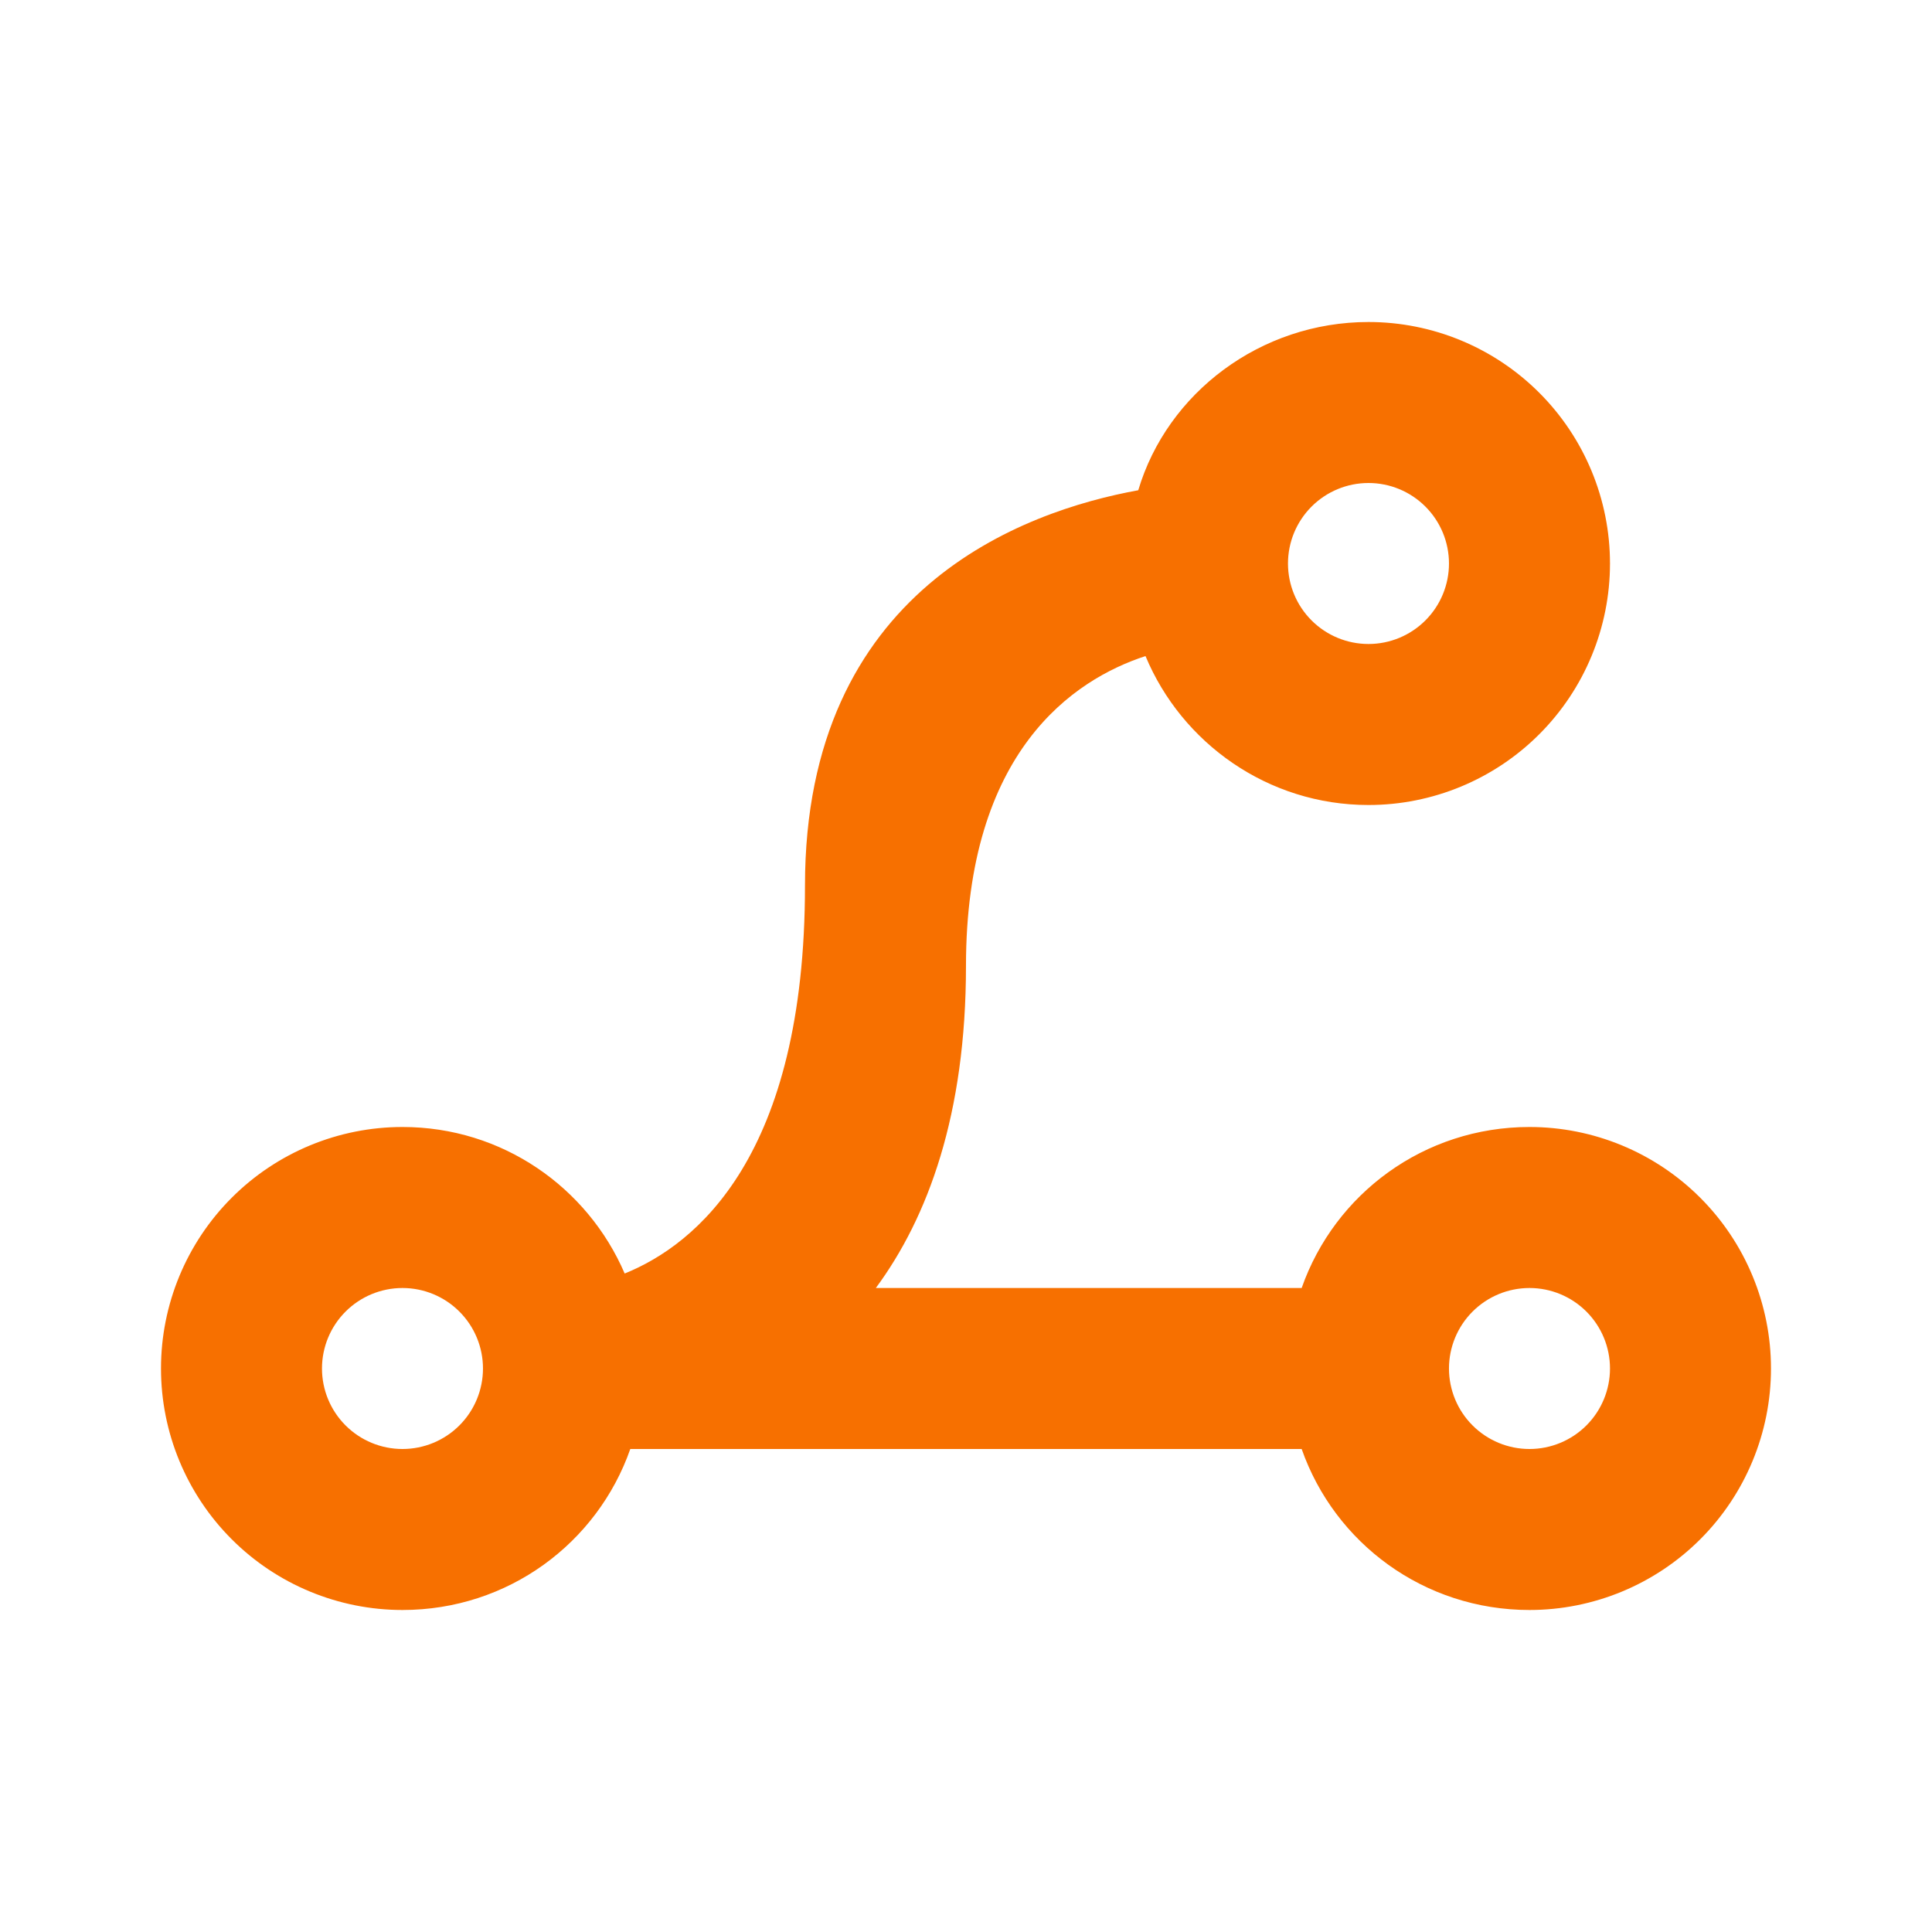 <svg width="88" height="88" viewBox="0 0 88 88" fill="none" xmlns="http://www.w3.org/2000/svg">
<path d="M36.666 40.333C36.666 52.653 31.716 56.687 28.453 58.007C26.766 54.083 22.879 51.333 18.333 51.333C15.415 51.333 12.617 52.492 10.555 54.555C8.492 56.618 7.333 59.416 7.333 62.333C7.333 65.251 8.492 68.049 10.555 70.112C12.617 72.174 15.415 73.333 18.333 73.333C23.136 73.333 27.206 70.29 28.709 66L59.289 66C60.793 70.29 64.863 73.333 69.666 73.333C72.583 73.333 75.381 72.174 77.444 70.112C79.507 68.049 80.666 65.251 80.666 62.333C80.666 59.416 79.507 56.618 77.444 54.555C75.381 52.492 72.583 51.333 69.666 51.333C64.863 51.333 60.793 54.377 59.289 58.667L39.893 58.667C42.276 55.44 43.999 50.747 43.999 44C43.999 34.21 48.913 30.947 52.176 29.883C53.826 33.843 57.749 36.667 62.333 36.667C65.25 36.667 68.048 35.508 70.111 33.445C72.174 31.382 73.333 28.584 73.333 25.667C73.333 22.749 72.174 19.951 70.111 17.889C68.048 15.826 65.25 14.667 62.333 14.667C57.419 14.667 53.166 17.893 51.846 22.33C46.603 23.283 36.666 26.84 36.666 40.333ZM21.999 62.333C21.999 63.306 21.613 64.239 20.925 64.926C20.238 65.614 19.305 66 18.333 66C17.36 66 16.428 65.614 15.74 64.926C15.052 64.239 14.666 63.306 14.666 62.333C14.666 61.361 15.052 60.428 15.74 59.741C16.428 59.053 17.36 58.667 18.333 58.667C19.305 58.667 20.238 59.053 20.925 59.741C21.613 60.428 21.999 61.361 21.999 62.333ZM73.333 62.333C73.333 63.306 72.946 64.239 72.259 64.926C71.571 65.614 70.638 66 69.666 66C68.694 66 67.761 65.614 67.073 64.926C66.386 64.239 65.999 63.306 65.999 62.333C65.999 61.361 66.386 60.428 67.073 59.741C67.761 59.053 68.694 58.667 69.666 58.667C70.638 58.667 71.571 59.053 72.259 59.741C72.946 60.428 73.333 61.361 73.333 62.333ZM65.999 25.667C65.999 26.639 65.613 27.572 64.925 28.259C64.238 28.947 63.305 29.333 62.333 29.333C61.36 29.333 60.428 28.947 59.74 28.259C59.052 27.572 58.666 26.639 58.666 25.667C58.666 24.694 59.052 23.762 59.74 23.074C60.428 22.386 61.36 22 62.333 22C63.305 22 64.238 22.386 64.925 23.074C65.613 23.762 65.999 24.694 65.999 25.667Z" fill="#F77000"/>
</svg>

